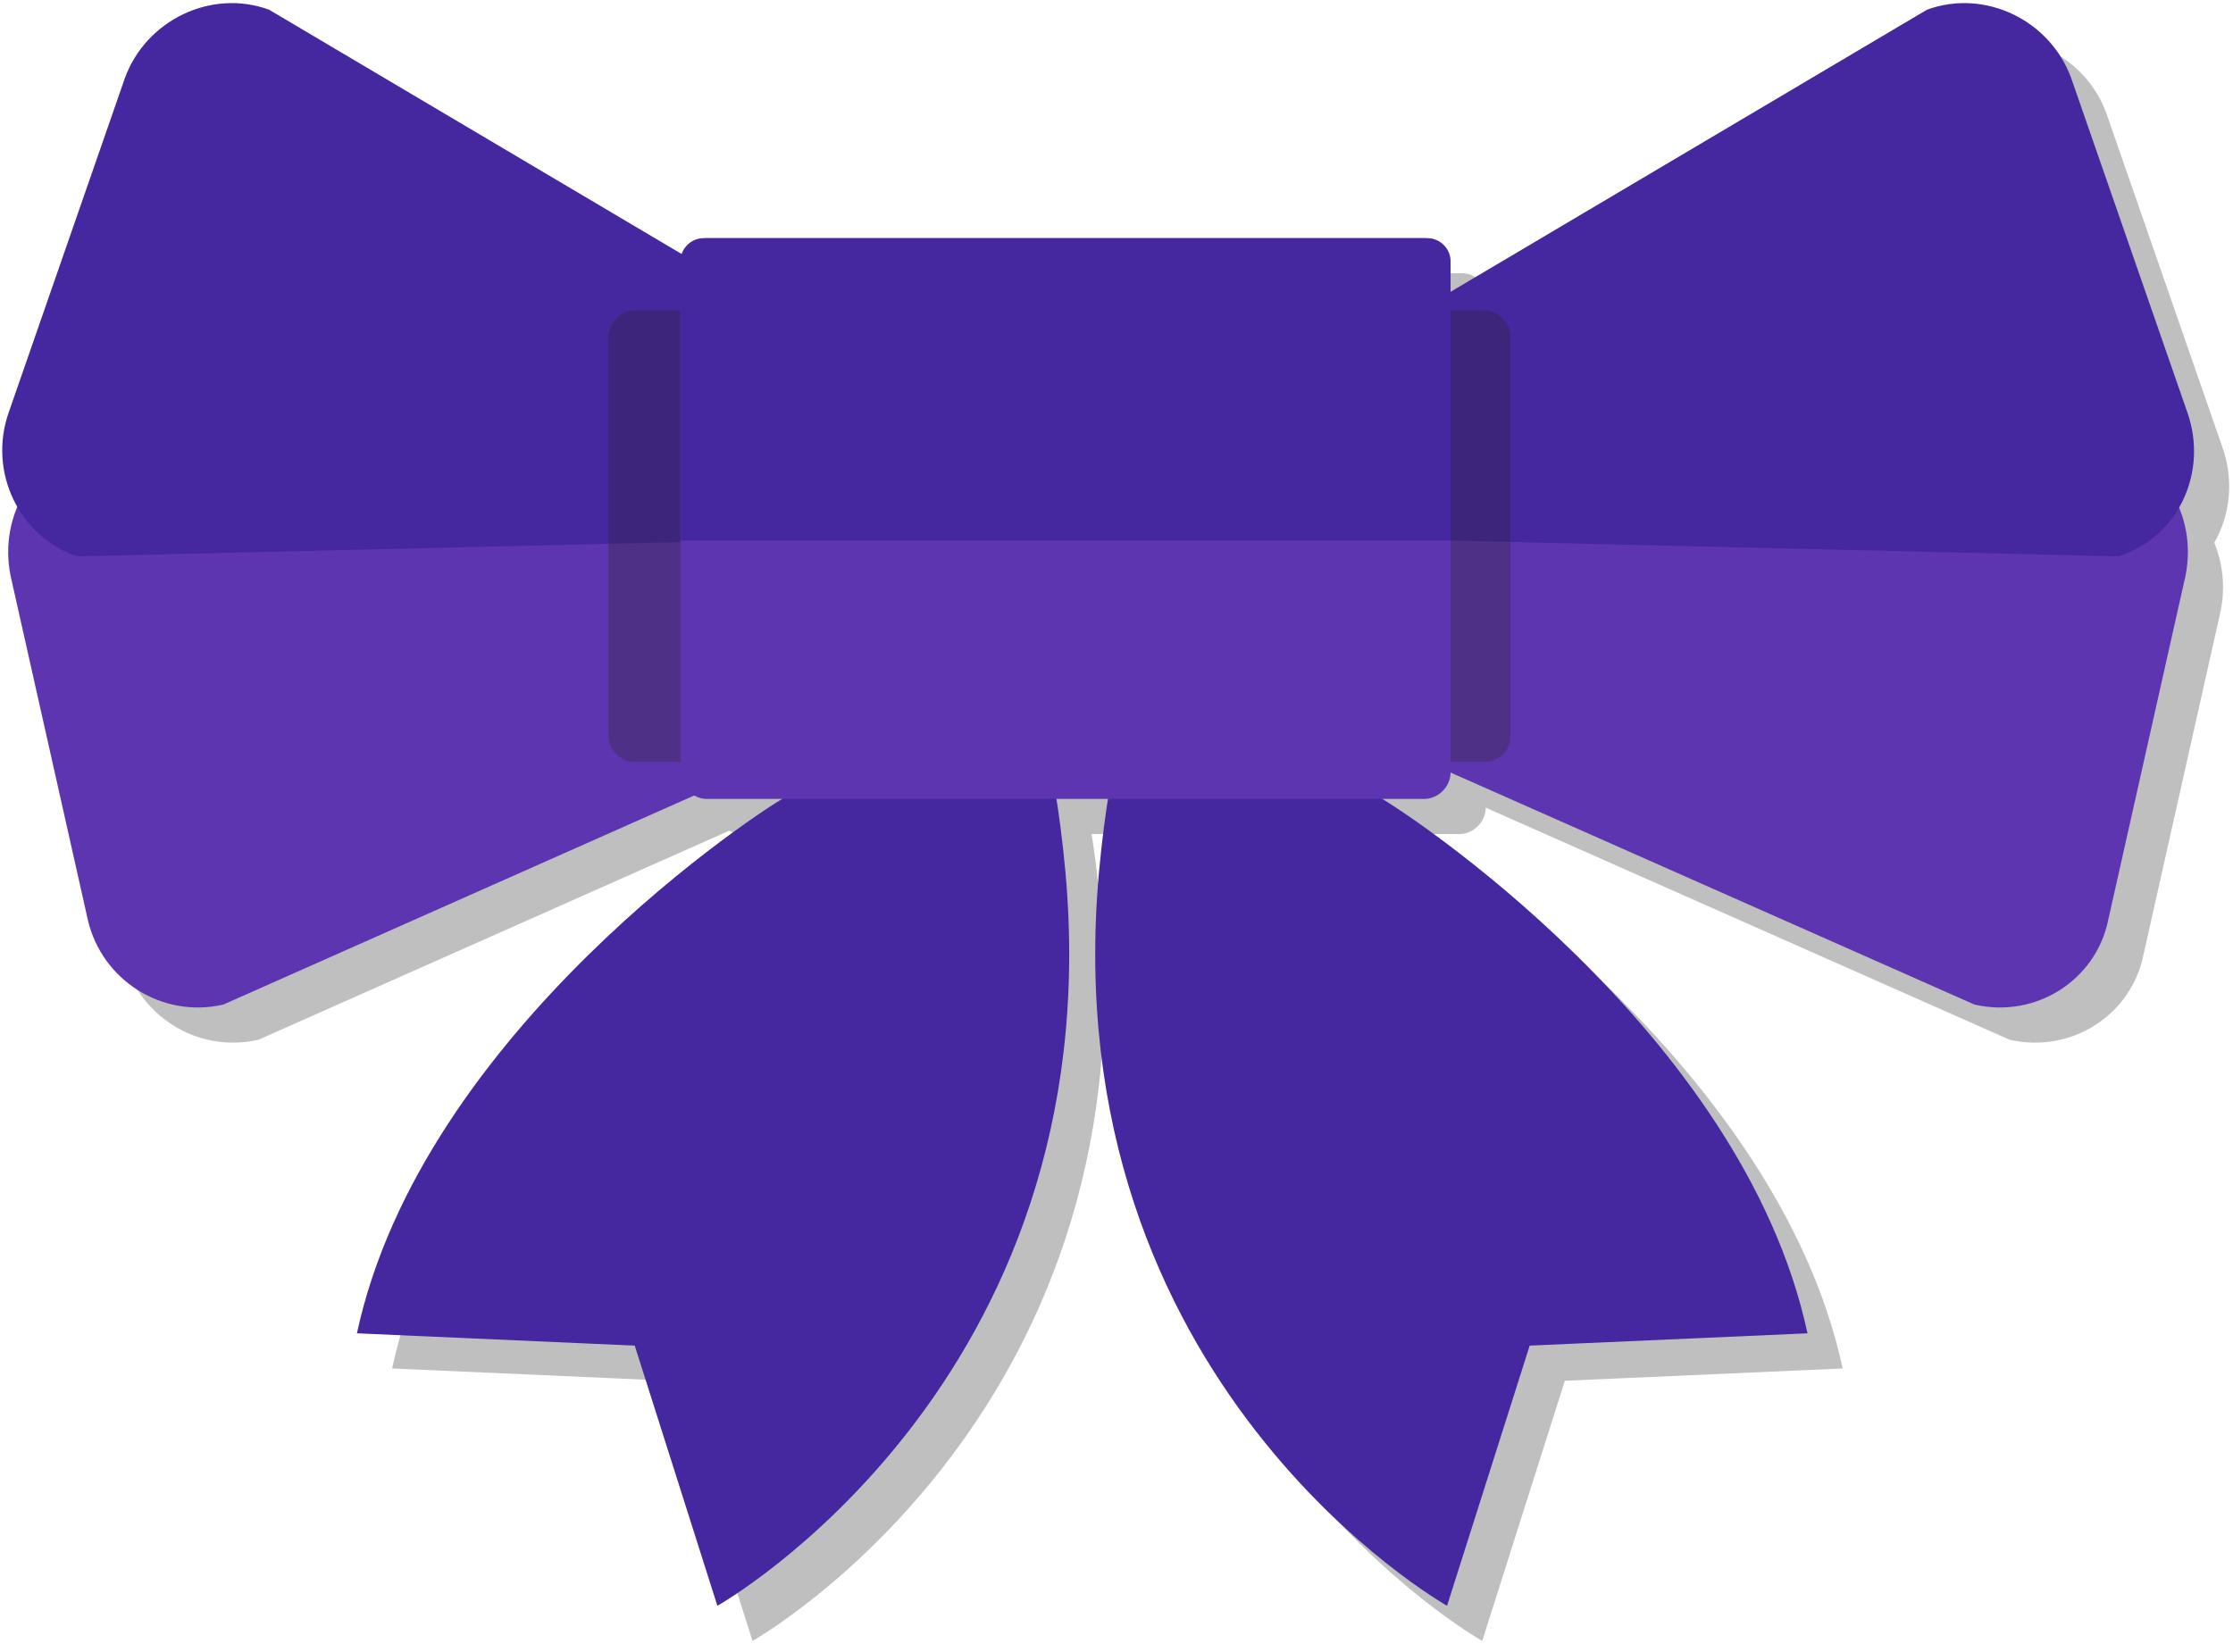 <svg xmlns="http://www.w3.org/2000/svg" viewBox="0 0 127 93.9" enable-background="new 0 0 127 93.9" width="127" height="94"><g opacity=".25"><path d="M114.3 59.1L75.7 42l3.5-15.8 42.2.8c3.5.8 5.6 4.2 4.9 7.7l-4.4 19.6c-.7 3.4-4.1 5.6-7.6 4.8z"/><path d="M14.7 59.1L53.2 42l-3.5-15.8-42.2.8c-3.5.8-5.6 4.2-4.9 7.7L7 54.3c.8 3.4 4.2 5.6 7.7 4.8z"/><path d="M6.4 33.6l38.1-.9 9.1-8.7L17.3 2.5c-3.3-1.2-7 .6-8.2 3.9l-6.6 19c-1.2 3.4.6 7.1 3.9 8.2z"/><path d="M122.5 33.6l-38.1-.9-9.1-8.7 36.3-21.5c3.3-1.2 7 .6 8.2 3.9l6.6 19c1.2 3.4-.5 7.1-3.9 8.2z"/><path d="M47 47.1c-1.6.8-21 13.5-24.7 30.7l15.8.7 4.7 14.8s22.4-12.6 19.8-41.7C59.9 22.5 47 47.1 47 47.1z"/><path d="M80.1 47.1c1.6.8 21 13.5 24.7 30.7l-15.8.7-4.7 14.8S61.9 80.7 64.5 51.6c2.7-29.1 15.6-4.5 15.6-4.5z"/><path opacity=".3" d="M86.4 45.3H38.1c-.8 0-1.5-.7-1.5-1.5V21.1c0-.8.7-1.5 1.5-1.5h48.3c.8 0 1.5.7 1.5 1.5v22.8c0 .8-.7 1.4-1.5 1.4z"/><path d="M83 47.4H42.2c-.8 0-1.5-.7-1.5-1.5V17c0-.8.7-1.5 1.5-1.5H83c.8 0 1.5.7 1.5 1.5v28.9c0 .8-.7 1.5-1.5 1.5z"/><path d="M40.7 32.7V16.8c0-.7.6-1.3 1.3-1.3h41.2c.7 0 1.3.6 1.3 1.3v15.9"/></g><path fill="#5E35B1" d="M112.3 57.1L73.7 40l3.5-15.8 42.2.8c3.5.8 5.6 4.2 4.9 7.7l-4.4 19.6c-.7 3.4-4.1 5.6-7.6 4.8z"/><path fill="#5E35B1" d="M12.7 57.1L51.2 40l-3.5-15.8-42.2.8C2 25.8-.1 29.2.6 32.7L5 52.3c.8 3.4 4.2 5.6 7.7 4.8z"/><path fill="#4527A0" d="M4.4 31.6l38.1-.9 9.1-8.7L15.3.5c-3.3-1.2-7 .6-8.2 3.9l-6.6 19c-1.2 3.4.6 7.1 3.9 8.2z"/><path fill="#4527A0" d="M120.5 31.6l-38.1-.9-9.1-8.7L109.6.5c3.3-1.2 7 .6 8.2 3.9l6.6 19c1.2 3.4-.5 7.1-3.9 8.2z"/><path fill="#4527A0" d="M45 45.1c-1.6.8-21 13.5-24.7 30.7l15.8.7 4.7 14.8s22.4-12.6 19.8-41.7C57.9 20.5 45 45.1 45 45.1z"/><path fill="#4527A0" d="M78.1 45.1c1.6.8 21 13.5 24.7 30.7l-15.8.7-4.7 14.8S59.9 78.7 62.5 49.6c2.7-29.1 15.6-4.5 15.6-4.5z"/><path opacity=".3" fill="#282525" d="M84.4 43.3H36.1c-.8 0-1.5-.7-1.5-1.5V19.1c0-.8.7-1.5 1.5-1.5h48.3c.8 0 1.5.7 1.5 1.5v22.8c0 .8-.7 1.4-1.5 1.4z"/><path fill="#5E35B1" d="M81 45.4H40.2c-.8 0-1.5-.7-1.5-1.5V15c0-.8.7-1.5 1.5-1.5H81c.8 0 1.5.7 1.5 1.5v28.9c0 .8-.7 1.5-1.5 1.5z"/><path fill="#4527A0" d="M38.7 30.7V14.8c0-.7.6-1.3 1.3-1.3h41.2c.7 0 1.3.6 1.3 1.3v15.9"/></svg>